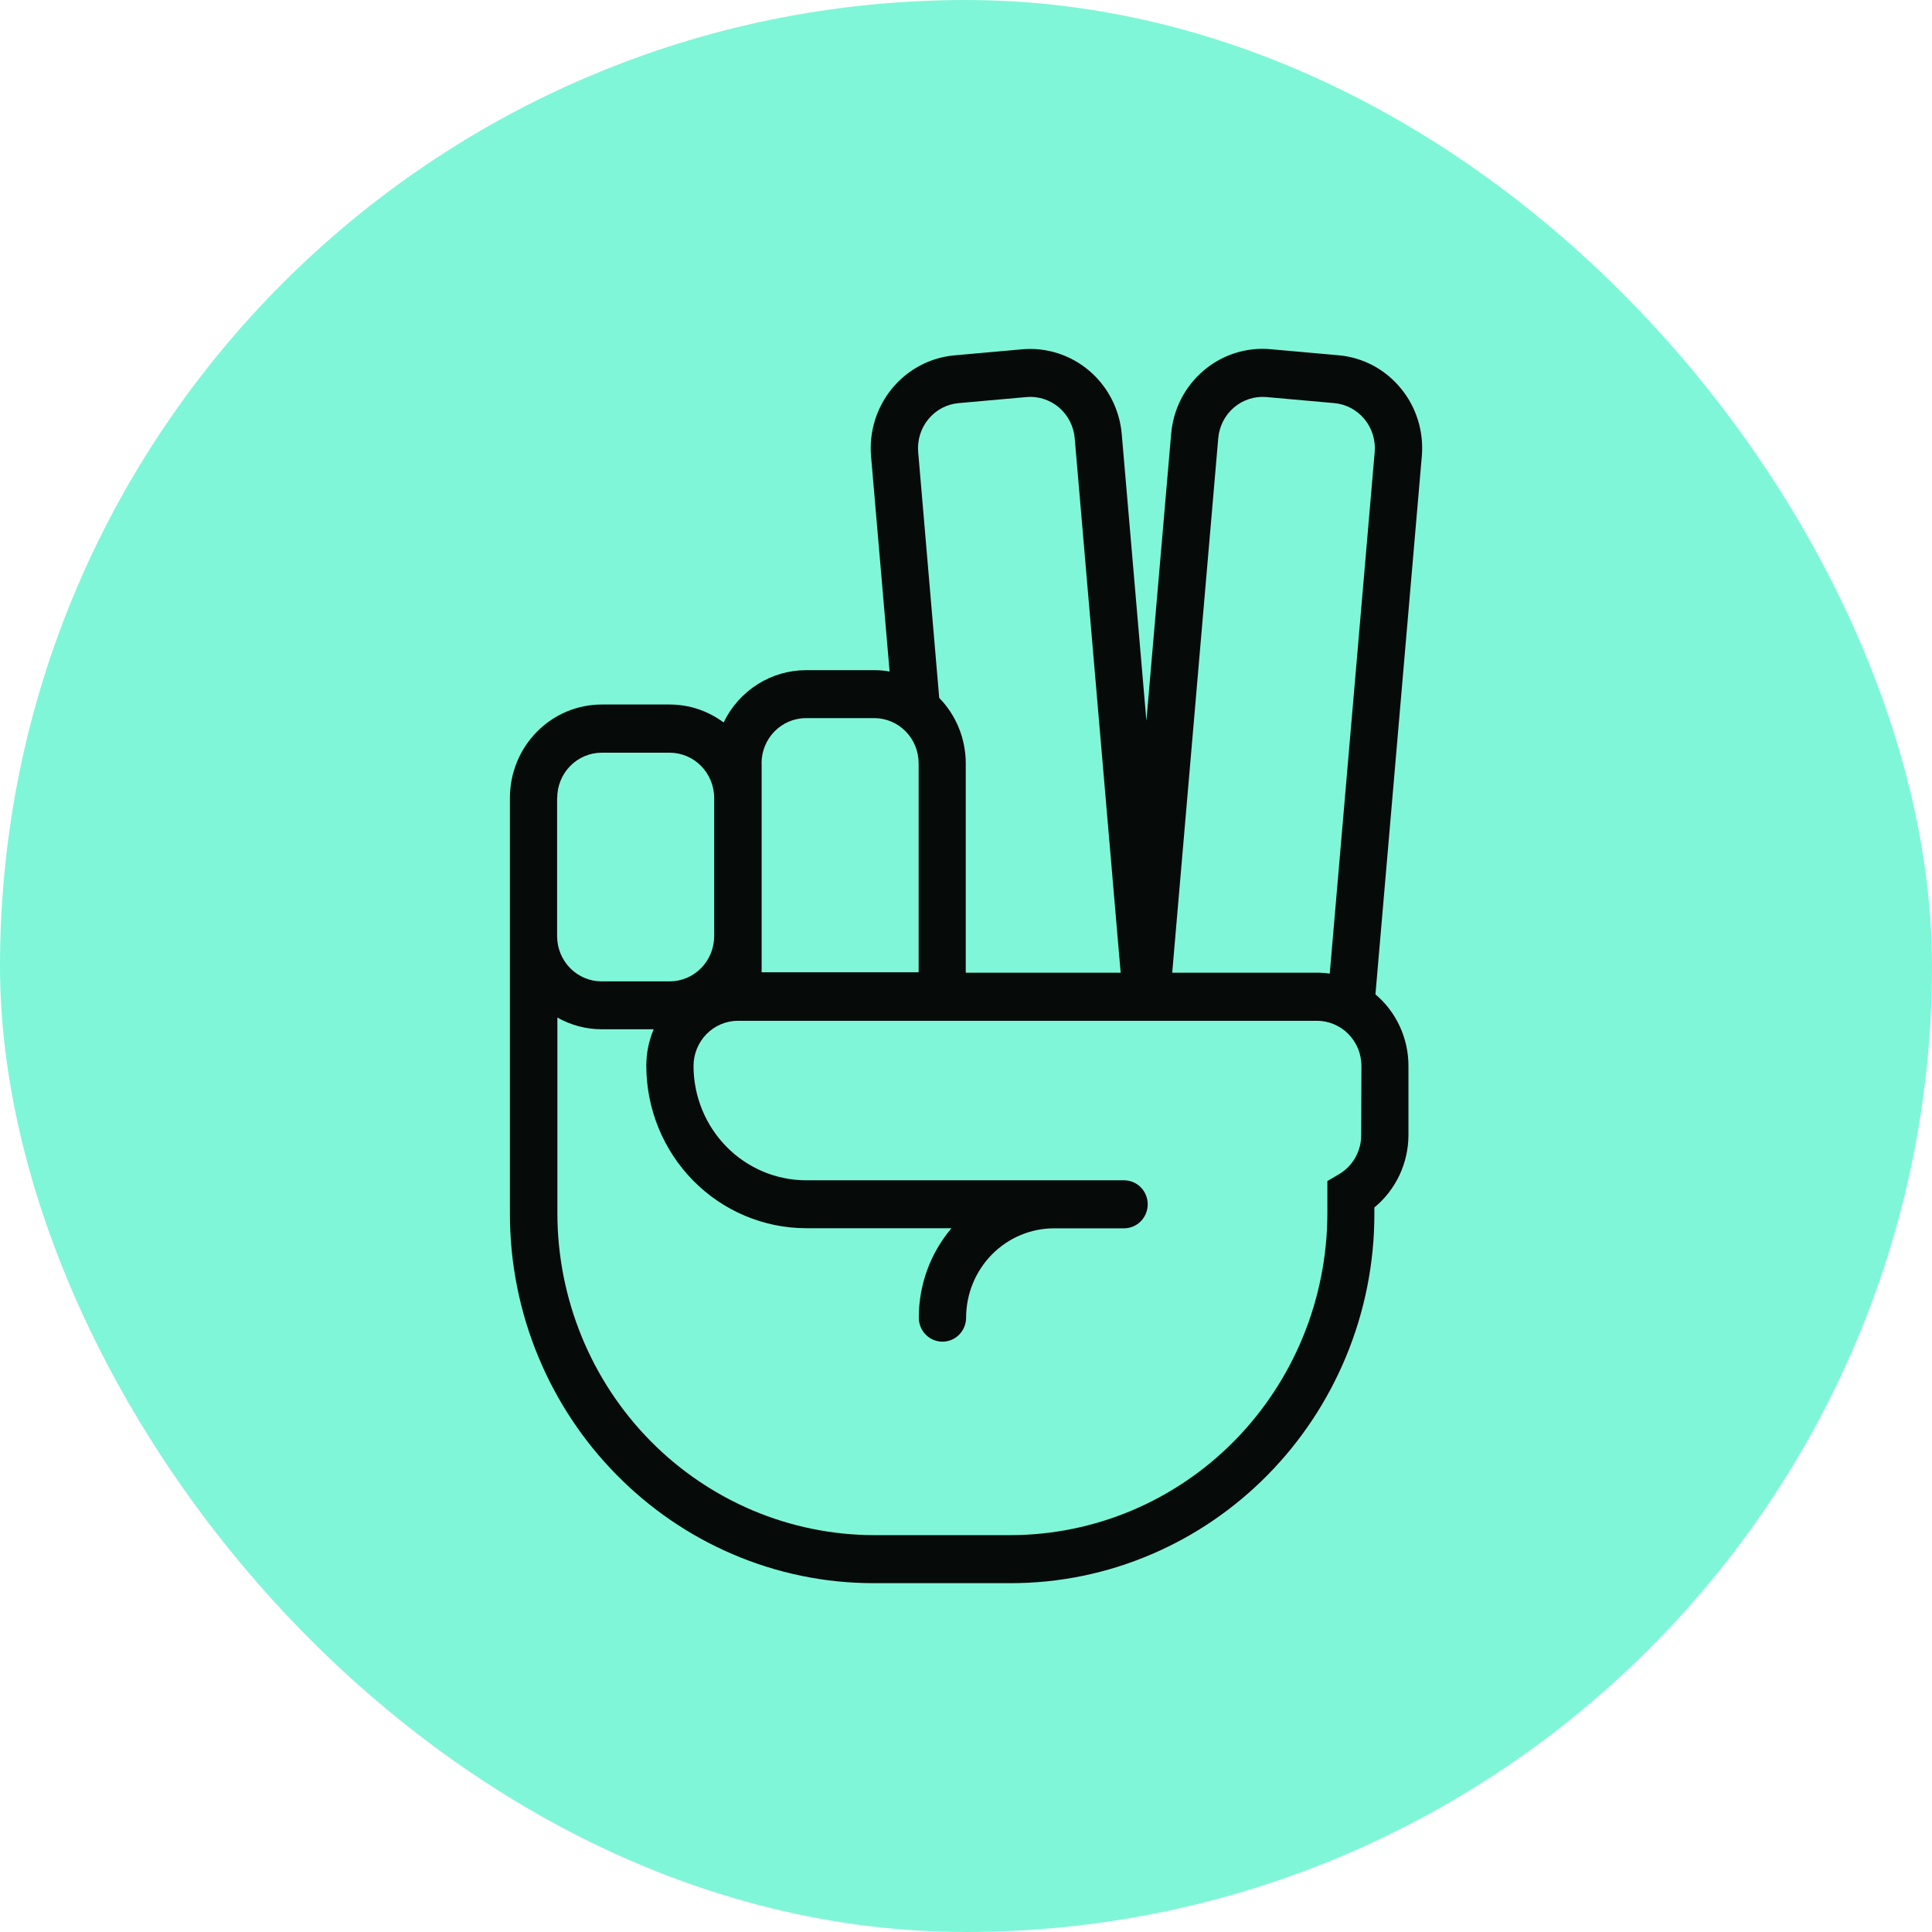 <svg width="72" height="72" viewBox="0 0 72 72" fill="none" xmlns="http://www.w3.org/2000/svg">
<rect width="72" height="72" rx="36" fill="#80F6D8"/>
<g clip-path="url(#clip0_1330_92)">
<path d="M52.199 14.466C51.911 14.116 51.558 13.827 51.16 13.616C50.761 13.406 50.326 13.278 49.878 13.239L47.35 13.014C46.902 12.973 46.451 13.023 46.023 13.16C45.594 13.297 45.196 13.519 44.853 13.813C44.508 14.106 44.223 14.465 44.016 14.87C43.809 15.276 43.683 15.719 43.645 16.174L42.723 26.862L41.804 16.174C41.723 15.257 41.288 14.409 40.594 13.818C39.899 13.226 39.002 12.938 38.099 13.017L35.571 13.243C34.668 13.323 33.833 13.765 33.251 14.47C32.668 15.175 32.384 16.086 32.462 17.003L33.153 25.025C32.961 24.991 32.766 24.974 32.571 24.975H30.039C29.399 24.976 28.772 25.159 28.229 25.503C27.686 25.848 27.249 26.34 26.967 26.924C26.386 26.491 25.685 26.256 24.964 26.255H22.426C21.518 26.255 20.647 26.622 20.006 27.274C19.364 27.926 19.003 28.81 19.003 29.733V45.217C19 47.06 19.363 48.885 20.07 50.582C20.752 52.219 21.739 53.707 22.978 54.963C24.215 56.221 25.68 57.224 27.292 57.916C28.962 58.635 30.758 59.003 32.571 59H37.648C39.463 59.004 41.259 58.635 42.93 57.916C44.543 57.224 46.008 56.221 47.245 54.963C48.483 53.707 49.47 52.219 50.152 50.582C50.86 48.885 51.223 47.06 51.219 45.217V44.999C51.615 44.673 51.934 44.262 52.154 43.795C52.373 43.328 52.488 42.817 52.489 42.3V39.721C52.489 39.213 52.379 38.71 52.166 38.25C51.954 37.789 51.644 37.382 51.259 37.057L52.987 17C53.026 16.546 52.977 16.088 52.842 15.653C52.707 15.218 52.489 14.814 52.199 14.466V14.466ZM35.727 15.023L38.256 14.797C38.693 14.759 39.128 14.899 39.465 15.185C39.801 15.472 40.012 15.883 40.051 16.328L41.764 36.249H35.991V28.444C35.99 27.532 35.635 26.657 35.002 26.009L34.218 16.843C34.181 16.399 34.318 15.958 34.601 15.617C34.883 15.275 35.287 15.062 35.724 15.023H35.727ZM28.381 28.444C28.381 27.998 28.556 27.57 28.867 27.254C29.178 26.939 29.6 26.762 30.039 26.762H32.578C33.017 26.762 33.438 26.939 33.749 27.255C34.06 27.57 34.234 27.998 34.235 28.444V36.235H28.384V28.444H28.381ZM20.766 29.733C20.767 29.287 20.941 28.86 21.251 28.545C21.561 28.23 21.981 28.053 22.419 28.051H24.958C25.397 28.052 25.818 28.23 26.128 28.545C26.439 28.861 26.614 29.288 26.615 29.734V34.89C26.614 35.336 26.439 35.764 26.128 36.079C25.818 36.395 25.397 36.572 24.958 36.573H22.419C21.98 36.573 21.559 36.395 21.248 36.08C20.937 35.764 20.763 35.336 20.762 34.89V29.734L20.766 29.733ZM50.728 42.3C50.729 42.594 50.653 42.884 50.508 43.14C50.364 43.395 50.156 43.608 49.905 43.757L49.467 44.014V45.217C49.463 48.397 48.218 51.445 46.004 53.694C43.79 55.942 40.788 57.207 37.658 57.21H32.581C29.45 57.207 26.449 55.942 24.235 53.694C22.021 51.445 20.776 48.397 20.772 45.217V37.922C21.279 38.208 21.849 38.359 22.429 38.358H24.36C24.179 38.788 24.086 39.251 24.086 39.718C24.087 41.322 24.714 42.86 25.83 43.995C26.946 45.13 28.46 45.769 30.039 45.772H35.459C34.672 46.699 34.24 47.882 34.241 49.105C34.241 49.222 34.264 49.339 34.308 49.448C34.352 49.556 34.417 49.655 34.499 49.738C34.581 49.821 34.678 49.887 34.785 49.932C34.892 49.977 35.007 50 35.123 50C35.356 50 35.581 49.906 35.746 49.738C35.911 49.57 36.004 49.342 36.004 49.105C36.005 48.222 36.351 47.376 36.965 46.752C37.58 46.128 38.413 45.777 39.282 45.776H39.364H41.891C42.125 45.775 42.349 45.681 42.514 45.513C42.679 45.345 42.772 45.118 42.772 44.881C42.772 44.643 42.679 44.416 42.514 44.248C42.349 44.08 42.125 43.986 41.891 43.986H30.039C28.927 43.984 27.861 43.535 27.075 42.736C26.289 41.937 25.847 40.854 25.846 39.725C25.846 39.279 26.021 38.851 26.331 38.535C26.642 38.22 27.063 38.042 27.503 38.042H49.081C49.52 38.043 49.941 38.221 50.251 38.536C50.562 38.851 50.736 39.279 50.736 39.725L50.728 42.3ZM49.069 36.249H43.685L45.401 16.328C45.44 15.883 45.65 15.473 45.987 15.185C46.323 14.899 46.757 14.759 47.195 14.797L49.724 15.023C50.161 15.062 50.565 15.276 50.848 15.617C51.13 15.959 51.268 16.4 51.231 16.845L49.556 36.284C49.395 36.26 49.232 36.248 49.069 36.249Z" fill="#060B09"/>
</g>
<defs>
<clipPath id="clip0_1330_92">
<rect width="34" height="46" fill="white" transform="translate(19 13)"/>
</clipPath>
</defs>
</svg>
